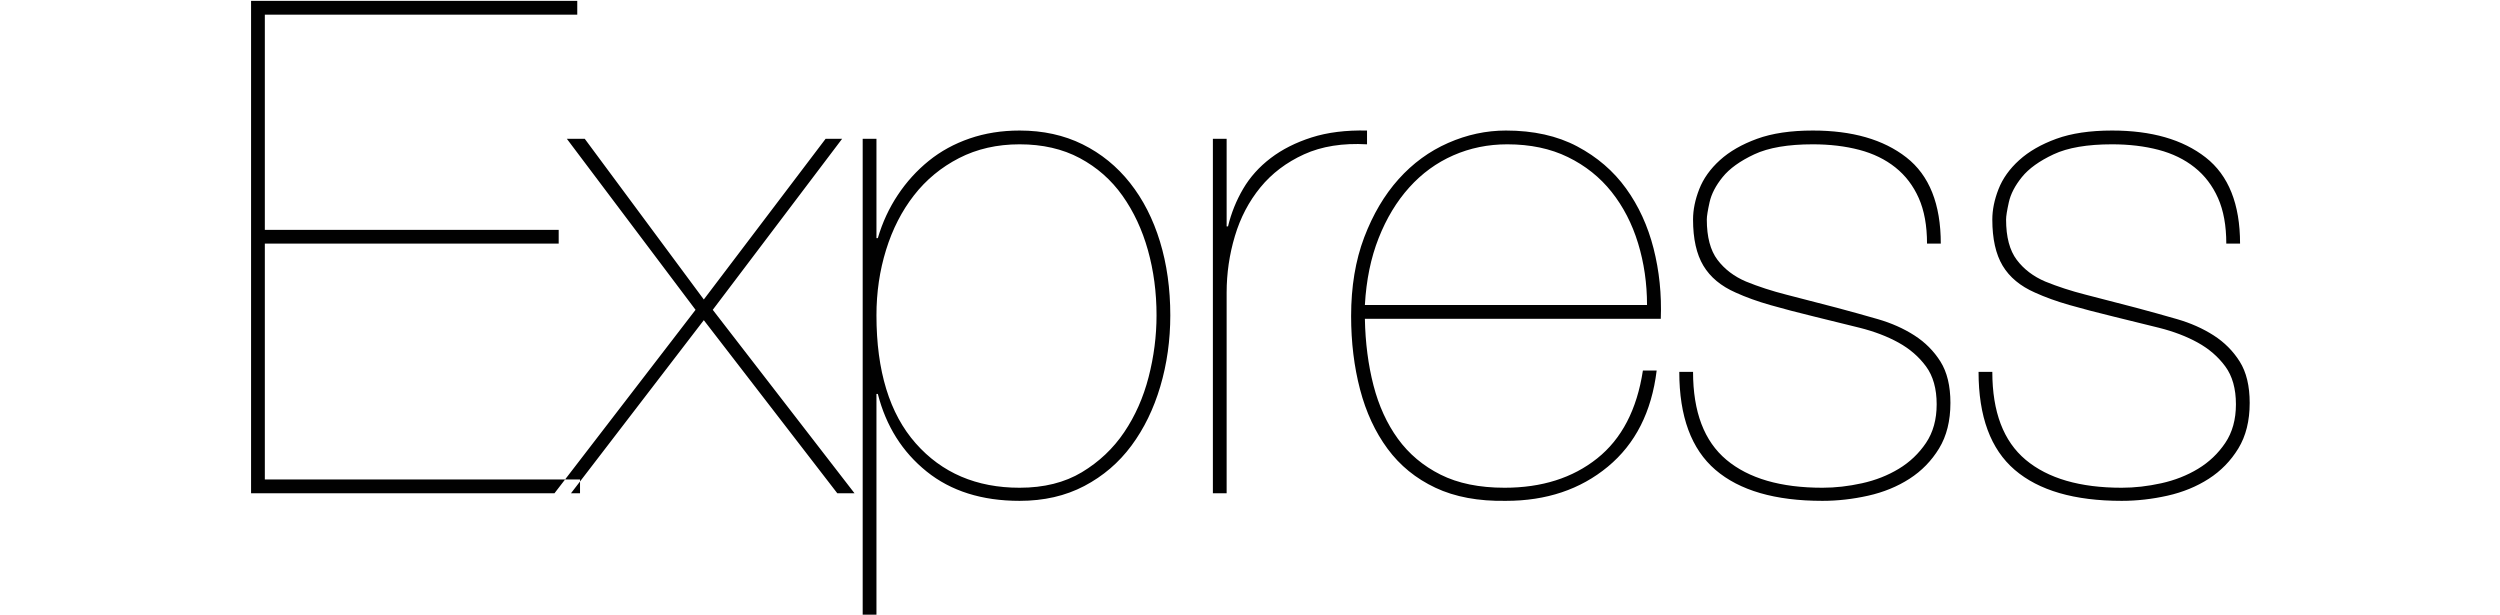<?xml version="1.0" encoding="UTF-8"?>
<svg height="48" viewBox="0 0 195 60" version="1.1" xmlns="http://www.w3.org/2000/svg" xmlns:xlink="http://www.w3.org/1999/xlink">
    <!-- Generator: Sketch 46.2 (44496) - http://www.bohemiancoding.com/sketch -->
    <title>express</title>
    <desc>Created with Sketch.</desc>
    <defs></defs>
    <g id="Page-1" stroke="none" stroke-width="1" fill="none" fill-rule="evenodd">
        <g id="Logos" transform="translate(-31, -286)" fill="#010101">
            <g id="express" transform="translate(31, 286)">
                <g id="Express-logo">
                    <path d="M1.446,46.749 L32.177,46.749 L32.177,48.093 L0.104,48.093 L0.104,0.086 L31.908,0.086 L31.908,1.431 L1.446,1.431 L1.446,22.409 L30.097,22.409 L30.097,23.753 L1.446,23.753 L1.446,46.749 Z M56.122,13.533 L57.732,13.533 L45.118,30.208 L58.94,48.093 L57.262,48.093 L44.246,31.217 L31.296,48.093 L29.686,48.093 L43.441,30.208 L30.893,13.533 L32.638,13.533 L44.246,29.2 L56.122,13.533 Z M61.079,59.927 L59.737,59.927 L59.737,13.533 L61.079,13.533 L61.079,23.216 L61.213,23.216 C61.66,21.692 62.309,20.291 63.159,19.013 C64.008,17.736 65.015,16.626 66.178,15.685 C67.341,14.744 68.672,14.015 70.17,13.5 C71.669,12.984 73.29,12.727 75.035,12.727 C77.316,12.727 79.362,13.175 81.174,14.071 C82.986,14.968 84.529,16.223 85.804,17.837 C87.079,19.45 88.051,21.355 88.722,23.552 C89.393,25.748 89.729,28.146 89.729,30.746 C89.729,33.167 89.405,35.475 88.756,37.672 C88.107,39.868 87.168,41.795 85.938,43.454 C84.708,45.113 83.176,46.424 81.342,47.387 C79.508,48.351 77.405,48.833 75.035,48.833 C71.367,48.833 68.347,47.88 65.977,45.975 C63.606,44.07 62.018,41.549 61.213,38.411 L61.079,38.411 L61.079,59.927 Z M75.035,47.555 C77.405,47.555 79.43,47.051 81.107,46.043 C82.784,45.034 84.16,43.734 85.233,42.143 C86.307,40.552 87.101,38.759 87.615,36.764 C88.13,34.769 88.387,32.763 88.387,30.746 C88.387,28.505 88.107,26.387 87.548,24.392 C86.989,22.397 86.162,20.627 85.066,19.08 C83.97,17.534 82.583,16.313 80.906,15.416 C79.228,14.52 77.271,14.071 75.035,14.071 C72.843,14.071 70.875,14.52 69.13,15.416 C67.386,16.313 65.921,17.523 64.735,19.047 C63.55,20.571 62.644,22.341 62.018,24.359 C61.392,26.376 61.079,28.505 61.079,30.746 C61.079,36.17 62.353,40.327 64.903,43.219 C67.453,46.11 70.83,47.555 75.035,47.555 Z M95.222,48.093 L93.881,48.093 L93.881,13.533 L95.222,13.533 L95.222,22.073 L95.357,22.073 C95.67,20.773 96.162,19.551 96.833,18.408 C97.504,17.265 98.398,16.268 99.517,15.416 C100.635,14.564 101.966,13.892 103.509,13.399 C105.052,12.906 106.853,12.682 108.91,12.727 L108.91,14.071 C106.539,13.937 104.493,14.262 102.771,15.046 C101.049,15.831 99.628,16.906 98.51,18.274 C97.392,19.641 96.564,21.221 96.028,23.014 C95.491,24.807 95.222,26.645 95.222,28.527 L95.222,48.093 Z M108.701,31.082 C108.745,33.413 109.025,35.576 109.539,37.571 C110.054,39.565 110.848,41.302 111.921,42.782 C112.995,44.261 114.381,45.426 116.081,46.278 C117.781,47.13 119.861,47.555 122.321,47.555 C125.944,47.555 128.953,46.603 131.346,44.698 C133.739,42.793 135.226,39.935 135.808,36.125 L137.15,36.125 C136.657,40.159 135.07,43.286 132.386,45.505 C129.702,47.724 126.392,48.833 122.455,48.833 C119.771,48.878 117.479,48.452 115.578,47.555 C113.677,46.659 112.122,45.393 110.915,43.757 C109.707,42.12 108.812,40.193 108.231,37.974 C107.649,35.755 107.359,33.368 107.359,30.813 C107.359,27.945 107.784,25.39 108.633,23.148 C109.483,20.907 110.602,19.013 111.988,17.467 C113.375,15.92 114.985,14.744 116.819,13.937 C118.653,13.13 120.532,12.727 122.455,12.727 C125.139,12.727 127.454,13.242 129.4,14.273 C131.346,15.304 132.934,16.671 134.164,18.374 C135.394,20.078 136.288,22.028 136.848,24.224 C137.407,26.421 137.642,28.707 137.552,31.082 L108.701,31.082 Z M136.21,29.738 C136.21,27.631 135.919,25.625 135.338,23.72 C134.756,21.815 133.895,20.145 132.755,18.711 C131.614,17.276 130.194,16.144 128.494,15.315 C126.794,14.486 124.826,14.071 122.59,14.071 C120.711,14.071 118.955,14.43 117.322,15.147 C115.69,15.864 114.258,16.906 113.028,18.274 C111.798,19.641 110.803,21.288 110.042,23.216 C109.282,25.143 108.835,27.317 108.701,29.738 L136.21,29.738 Z M163.51,23.753 L164.852,23.753 C164.852,19.899 163.734,17.097 161.497,15.349 C159.261,13.601 156.219,12.727 152.372,12.727 C150.225,12.727 148.413,12.995 146.937,13.533 C145.461,14.071 144.253,14.766 143.314,15.618 C142.375,16.469 141.704,17.411 141.301,18.442 C140.899,19.473 140.697,20.459 140.697,21.4 C140.697,23.283 141.033,24.784 141.704,25.905 C142.375,27.026 143.426,27.9 144.857,28.527 C145.841,28.976 146.96,29.379 148.212,29.738 C149.465,30.096 150.918,30.477 152.573,30.881 C154.05,31.239 155.503,31.598 156.935,31.956 C158.366,32.315 159.63,32.797 160.726,33.402 C161.822,34.007 162.716,34.78 163.41,35.722 C164.103,36.663 164.45,37.896 164.45,39.42 C164.45,40.899 164.103,42.154 163.41,43.185 C162.716,44.216 161.833,45.056 160.759,45.706 C159.686,46.356 158.489,46.827 157.17,47.118 C155.85,47.41 154.564,47.555 153.311,47.555 C149.241,47.555 146.121,46.648 143.951,44.832 C141.782,43.017 140.697,40.159 140.697,36.26 L139.355,36.26 C139.355,40.608 140.53,43.79 142.878,45.807 C145.226,47.824 148.704,48.833 153.311,48.833 C154.788,48.833 156.275,48.665 157.773,48.329 C159.272,47.993 160.614,47.443 161.799,46.681 C162.985,45.919 163.946,44.933 164.684,43.723 C165.422,42.513 165.791,41.033 165.791,39.285 C165.791,37.627 165.467,36.282 164.819,35.251 C164.17,34.22 163.32,33.368 162.269,32.696 C161.218,32.024 160.032,31.497 158.713,31.116 C157.393,30.735 156.062,30.365 154.721,30.007 C152.842,29.513 151.198,29.088 149.789,28.729 C148.38,28.37 147.071,27.945 145.864,27.452 C144.701,26.958 143.773,26.252 143.079,25.334 C142.386,24.415 142.039,23.104 142.039,21.4 C142.039,21.086 142.129,20.526 142.308,19.719 C142.487,18.912 142.911,18.094 143.582,17.265 C144.253,16.436 145.282,15.696 146.669,15.046 C148.056,14.396 149.957,14.071 152.372,14.071 C154.027,14.071 155.537,14.251 156.901,14.609 C158.265,14.968 159.44,15.539 160.424,16.324 C161.408,17.108 162.168,18.106 162.705,19.316 C163.242,20.526 163.51,22.005 163.51,23.753 Z M192.689,23.753 L194.031,23.753 C194.031,19.899 192.913,17.097 190.676,15.349 C188.439,13.601 185.398,12.727 181.551,12.727 C179.404,12.727 177.592,12.995 176.116,13.533 C174.64,14.071 173.432,14.766 172.493,15.618 C171.553,16.469 170.882,17.411 170.48,18.442 C170.077,19.473 169.876,20.459 169.876,21.4 C169.876,23.283 170.211,24.784 170.882,25.905 C171.553,27.026 172.605,27.9 174.036,28.527 C175.02,28.976 176.138,29.379 177.391,29.738 C178.643,30.096 180.097,30.477 181.752,30.881 C183.228,31.239 184.682,31.598 186.113,31.956 C187.545,32.315 188.808,32.797 189.904,33.402 C191,34.007 191.895,34.78 192.588,35.722 C193.282,36.663 193.628,37.896 193.628,39.42 C193.628,40.899 193.282,42.154 192.588,43.185 C191.895,44.216 191.011,45.056 189.938,45.706 C188.864,46.356 187.668,46.827 186.348,47.118 C185.029,47.41 183.743,47.555 182.49,47.555 C178.42,47.555 175.3,46.648 173.13,44.832 C170.961,43.017 169.876,40.159 169.876,36.26 L168.534,36.26 C168.534,40.608 169.708,43.79 172.057,45.807 C174.405,47.824 177.883,48.833 182.49,48.833 C183.966,48.833 185.454,48.665 186.952,48.329 C188.451,47.993 189.793,47.443 190.978,46.681 C192.163,45.919 193.125,44.933 193.863,43.723 C194.601,42.513 194.97,41.033 194.97,39.285 C194.97,37.627 194.646,36.282 193.997,35.251 C193.349,34.22 192.499,33.368 191.448,32.696 C190.396,32.024 189.211,31.497 187.891,31.116 C186.572,30.735 185.241,30.365 183.899,30.007 C182.02,29.513 180.377,29.088 178.968,28.729 C177.559,28.37 176.25,27.945 175.042,27.452 C173.879,26.958 172.951,26.252 172.258,25.334 C171.565,24.415 171.218,23.104 171.218,21.4 C171.218,21.086 171.307,20.526 171.486,19.719 C171.665,18.912 172.09,18.094 172.761,17.265 C173.432,16.436 174.461,15.696 175.848,15.046 C177.234,14.396 179.135,14.071 181.551,14.071 C183.206,14.071 184.716,14.251 186.08,14.609 C187.444,14.968 188.618,15.539 189.602,16.324 C190.587,17.108 191.347,18.106 191.884,19.316 C192.421,20.526 192.689,22.005 192.689,23.753 Z" id="Express"></path>
                </g>
            </g>
        </g>
    </g>
</svg>